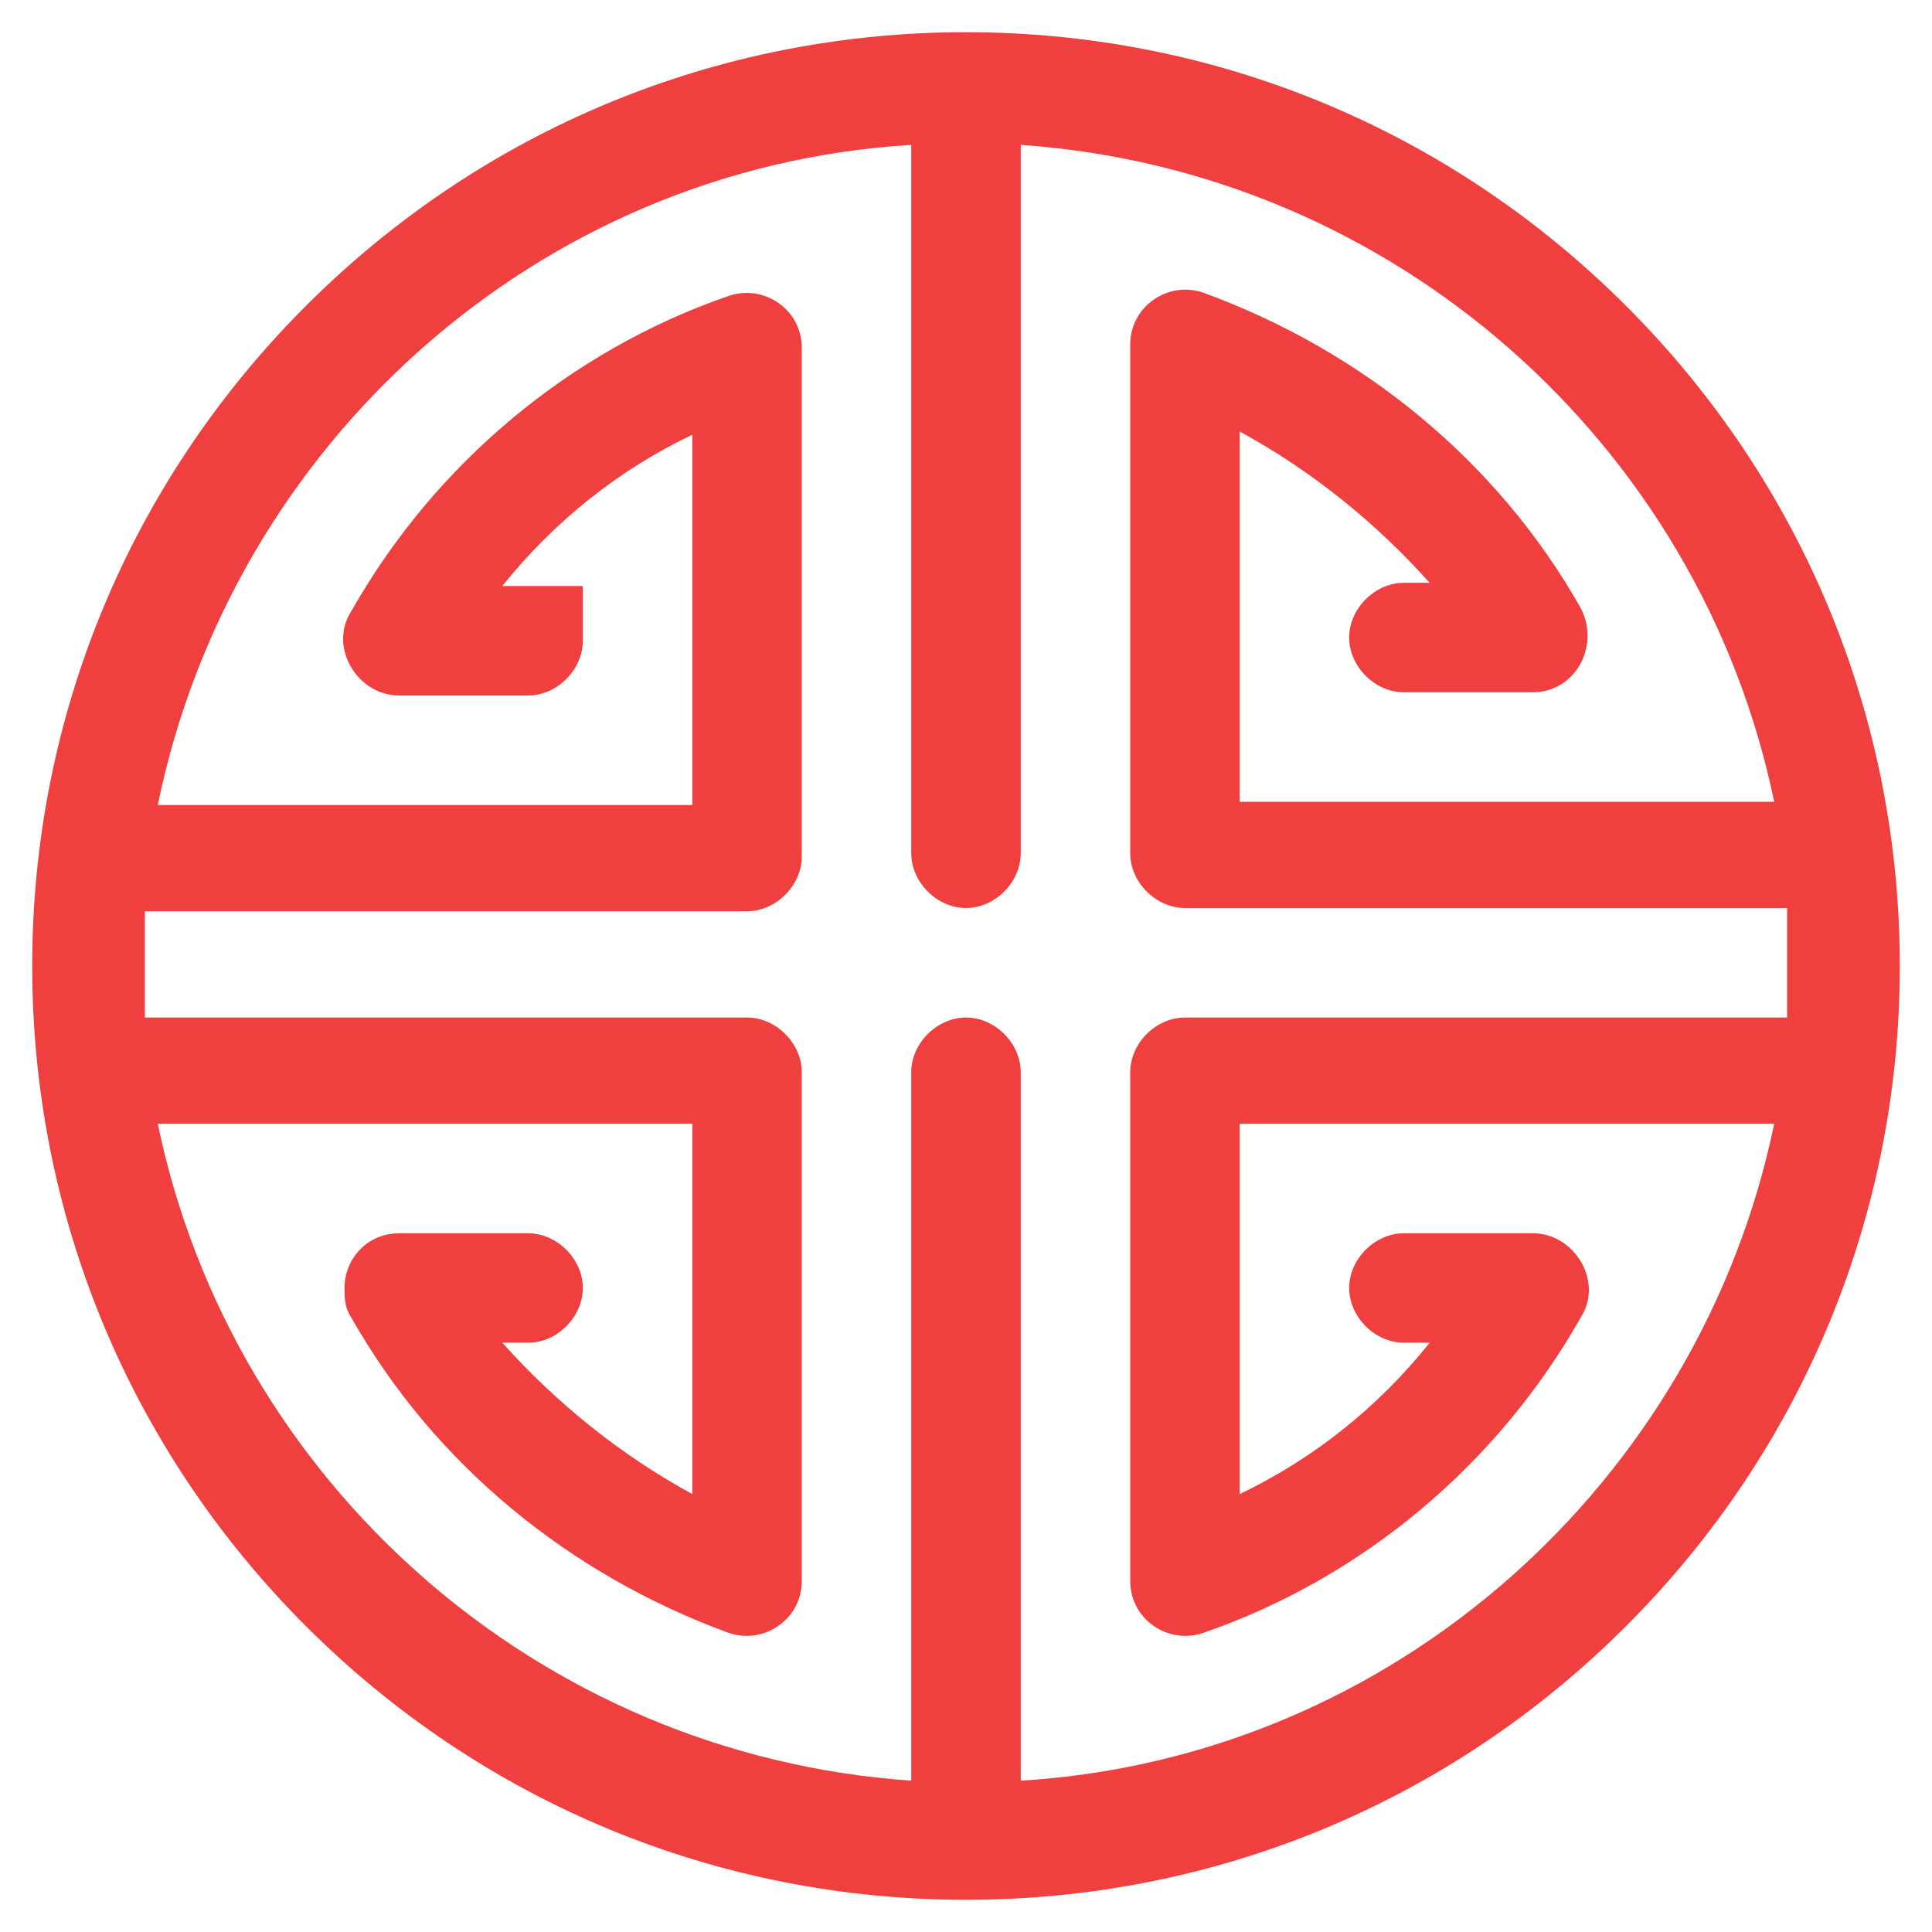 <?xml version="1.0" encoding="UTF-8"?>
<svg xmlns="http://www.w3.org/2000/svg" version="1.1" viewBox="0 0 60 60">
  <defs>
    <style>
      .cls-1 {
        fill: #ef3f3e;
      }
    </style>
  </defs>
  <!-- Generator: Adobe Illustrator 28.6.0, SVG Export Plug-In . SVG Version: 1.2.0 Build 709)  -->
  <g>
    <g id="Layer_1">
      <path class="cls-1" d="M50.5,50.5h0c5.5-5.5,8.5-12.8,8.5-20.5s-3-15-8.5-20.5C45,4,37.7,1,30,1s-15,3-20.5,8.5C4,15,1,22.3,1,30h0c0,7.7,3,15,8.5,20.5,5.5,5.5,12.8,8.5,20.5,8.5,7.7,0,15-3,20.5-8.5ZM4.5,28.3h18.7c.9,0,1.7-.8,1.7-1.7v-15.8c0-1.2-1.2-2-2.3-1.6-4.9,1.7-9.1,5.2-11.7,9.8-.7,1.1.2,2.6,1.5,2.6h4c.9,0,1.7-.8,1.7-1.7v-1.7s-2.5,0-2.5,0c1.6-2,3.6-3.6,5.9-4.7v11.5s-16.6,0-16.6,0C7.2,13.8,16.7,5.2,28.3,4.5v22c0,.9.8,1.7,1.7,1.7s1.7-.8,1.7-1.7V4.5c11.6.8,21.1,9.3,23.4,20.4h-16.6s0-11.5,0-11.5c2.2,1.2,4.2,2.8,5.9,4.7h-.8c-.9,0-1.7.8-1.7,1.7s.8,1.7,1.7,1.7h4c1.3,0,2.1-1.4,1.5-2.6-2.6-4.6-6.8-8-11.7-9.8-1.1-.4-2.3.4-2.3,1.6v15.8c0,.9.8,1.7,1.7,1.7h18.7c0,.6,0,1.1,0,1.7s0,.9,0,1.3c0,.1,0,.3,0,.4h-18.7c-.9,0-1.7.8-1.7,1.7v15.8c0,1.2,1.2,2,2.3,1.6,4.9-1.7,9.1-5.2,11.7-9.8.7-1.1-.2-2.6-1.5-2.6h-4c-.9,0-1.7.8-1.7,1.7s.8,1.7,1.7,1.7h.8c-1.6,2-3.6,3.6-5.9,4.7v-11.5s16.6,0,16.6,0c-2.3,11.1-11.8,19.7-23.4,20.4v-22c0-.9-.8-1.7-1.7-1.7s-1.7.8-1.7,1.7v22c-11.6-.8-21.1-9.3-23.4-20.4h16.6s0,11.5,0,11.5c-2.2-1.2-4.2-2.8-5.9-4.7h.8c.9,0,1.7-.8,1.7-1.7h0c0-.9-.8-1.7-1.7-1.7h-4c-1,0-1.7.8-1.7,1.7,0,.3,0,.6.2.9,2.6,4.6,6.8,8,11.7,9.8,1.1.4,2.3-.4,2.3-1.6h0s0-15.8,0-15.8h0c0-.9-.8-1.7-1.7-1.7H4.5c0-.6,0-1.1,0-1.7s0-1.1,0-1.7Z"/>
    </g>
  </g>
</svg>